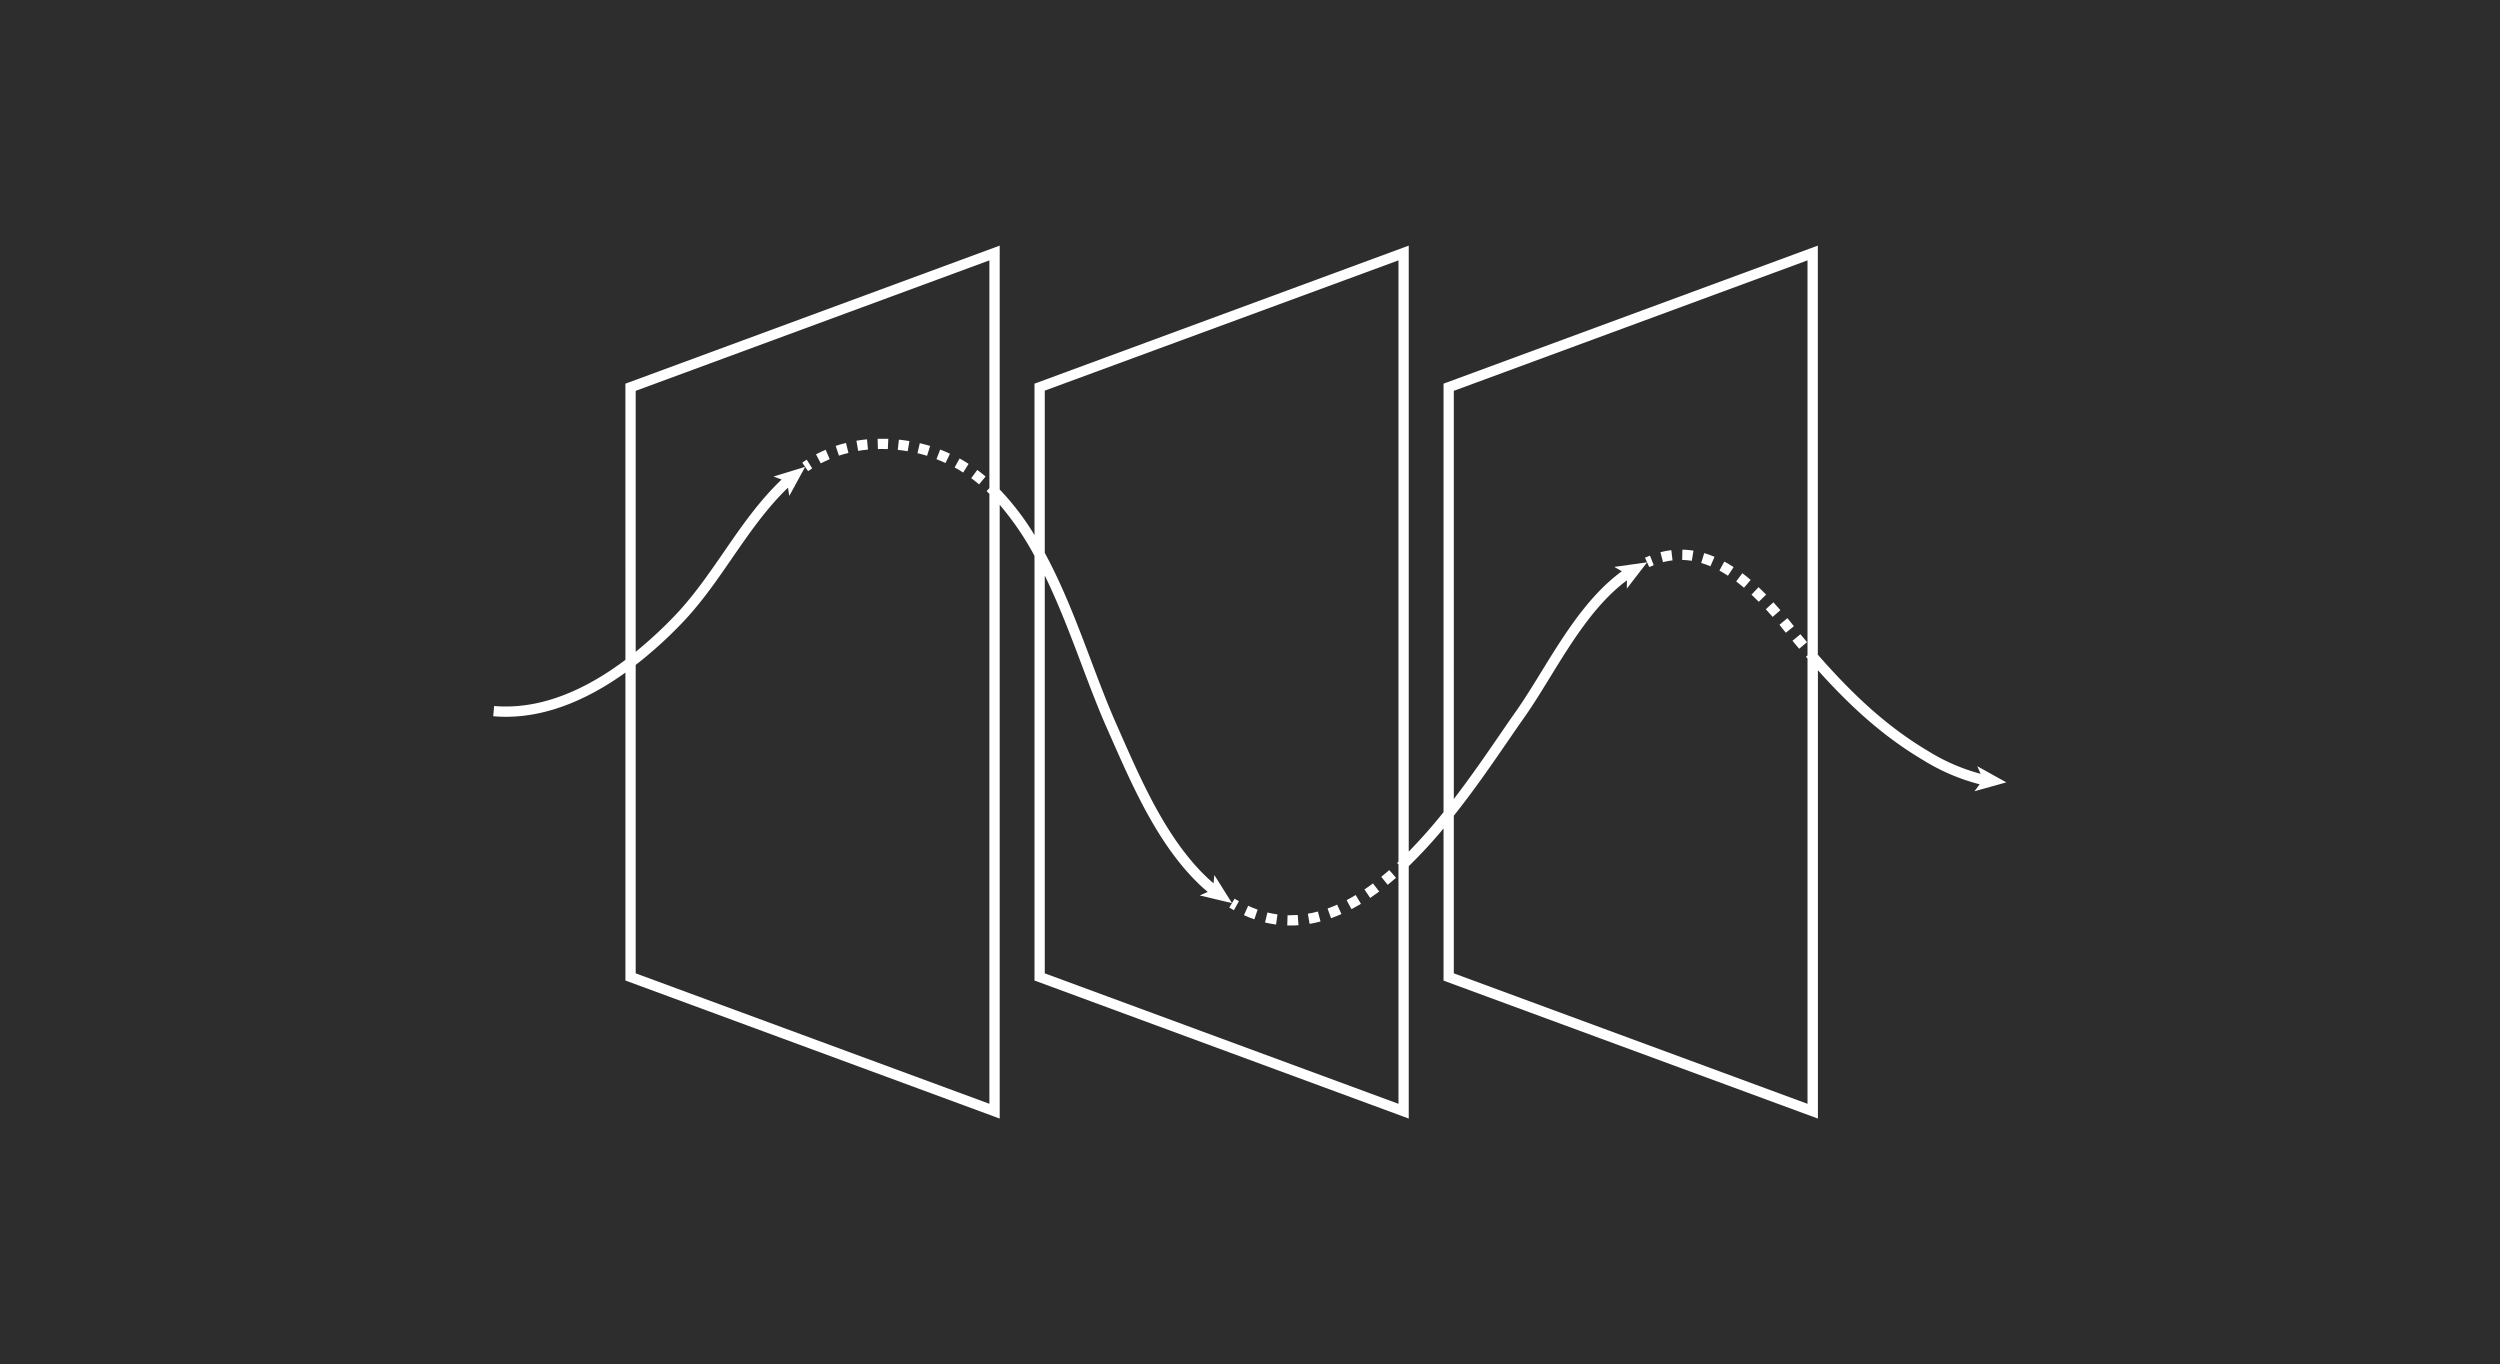 <svg id="Layer_1" data-name="Layer 1" xmlns="http://www.w3.org/2000/svg" viewBox="0 0 832 454"><defs><style>.cls-1{fill:#2d2d2d;}.cls-2{fill:#fff;}</style></defs><rect class="cls-1" x="-19.04" y="-20.96" width="872.39" height="497.34"/><path class="cls-2" d="M667.71,260.37,658.05,255l1.1,2.53a64.93,64.93,0,0,1-17.6-7.66c-12.43-7.4-23.73-17.28-36.58-32V81.74L481.53,127.27l-1.12.41v142.6a174.66,174.66,0,0,1-11.58,13.13V81.74L345.4,127.27l-1.12.41v50.4a86.08,86.08,0,0,0-11.58-15.17V81.74L209.26,127.27l-1.12.41V219.6c-12.55,9.43-27.71,16.74-43.7,15.36l-.3,3.4c1.42.13,2.83.19,4.23.19,14.53,0,28.18-6.41,39.77-14.71V326.32L332.7,372.26V168a95.58,95.58,0,0,1,11.58,17V326.32l124.55,45.94v-84a158.76,158.76,0,0,0,11.58-12.55v50.64L605,372.26V223.05c12,13.43,22.92,22.71,34.83,29.8a67.74,67.74,0,0,0,19,8.17l-1.73,2.31ZM329.27,162.44l-.92,1,.92.9v203L211.56,323.93V221.29a141.81,141.81,0,0,0,15.28-13.8c6.39-6.62,11.7-14.33,16.83-21.78,5.62-8.14,11.42-16.55,18.57-23.41l.44,2.75,5.28-9.69-10.55,3.23,2.71,1c-7.52,7.14-13.49,15.78-19.26,24.16-5.06,7.34-10.29,14.92-16.48,21.34a143,143,0,0,1-12.82,11.82V130.07L329.27,86.65ZM465.41,286.77l-.45.42.45.48v79.68L347.7,323.93V191.54c4.76,9.77,8.7,20.2,12.39,30,2.76,7.29,5.36,14.17,8.13,20.43.51,1.14,1,2.29,1.53,3.47,7.46,16.94,15.92,36.14,29.67,49.16.82.78,1.66,1.51,2.5,2.23L399.27,298,410,300.56l-.89,1.46c.52.31,1,.61,1.54.89l1.66-3c-.48-.26-1-.54-1.43-.83l-.88,1.47-5.87-9.35-.27,2.77c-.7-.61-1.4-1.23-2.09-1.88-13.26-12.55-21.57-31.42-28.9-48.06l-1.53-3.47c-2.73-6.18-5.32-13-8.06-20.26C358.8,208.42,354,195.6,347.7,184v-54L465.41,86.65Zm136.13-68.66-.52.45.52.61V367.35L483.83,323.93V271.47c6.8-8.54,12.86-17.36,18.15-25.06,1.87-2.72,3.63-5.29,5.26-7.59,2.88-4.08,5.66-8.61,8.61-13.41,7.07-11.5,14.39-23.39,24.29-31.28l1.28-1v2.75l6.74-8.74-10.93,1.53,2.53,1.44c-.59.43-1.17.87-1.75,1.33-10.38,8.25-18.18,20.95-25.07,32.16-2.92,4.75-5.68,9.23-8.5,13.23-1.64,2.31-3.41,4.89-5.28,7.62-4.55,6.63-9.67,14.07-15.33,21.45V130.07L601.54,86.65Z"/><path class="cls-2" d="M550.36,188.09l-1.25-3.19c-.55.22-1.11.45-1.66.7l.71,1.56.71,1.56C549.36,188.5,549.86,188.28,550.36,188.09Z"/><path class="cls-2" d="M589.93,205.3l2.58-2.24c-.79-.92-1.58-1.8-2.33-2.62l-2.52,2.31C588.39,203.55,589.15,204.41,589.93,205.3Z"/><path class="cls-2" d="M582.62,193c-.92-.79-1.85-1.54-2.76-2.24l-2.07,2.73c.85.65,1.73,1.36,2.61,2.11Z"/><path class="cls-2" d="M598.76,215.91l2.62-2.2c-.74-.88-1.48-1.76-2.21-2.65l-2.64,2.19Z"/><path class="cls-2" d="M593.28,209.3l1.05,1.28L597,208.4l-1-1.26-1.16-1.42-2.63,2.19Z"/><path class="cls-2" d="M585.32,200.27l2.45-2.39c-.84-.86-1.69-1.69-2.52-2.47l-2.35,2.49C583.7,198.65,584.51,199.45,585.32,200.27Z"/><path class="cls-2" d="M576.94,188.74c-1-.68-2.07-1.3-3.09-1.85l-1.63,3c.94.51,1.89,1.09,2.84,1.71Z"/><path class="cls-2" d="M563.58,183.26a26.9,26.9,0,0,0-3.67-.33l-.08,3.42a23.35,23.35,0,0,1,3.21.29Z"/><path class="cls-2" d="M556.62,186.5l-.4-3.4a27.1,27.1,0,0,0-3.62.68l.85,3.31A23.53,23.53,0,0,1,556.62,186.5Z"/><path class="cls-2" d="M570.59,185.31a31.37,31.37,0,0,0-3.43-1.23l-1,3.28a29,29,0,0,1,3.07,1.1Z"/><path class="cls-2" d="M270.3,155.87l-1.83-2.9c-.5.32-1,.64-1.48,1l1.93,2.82Q269.61,156.31,270.3,155.87Z"/><path class="cls-2" d="M276.12,152.81l-1.34-3.14c-1.08.46-2.17,1-3.22,1.53l1.59,3C274.12,153.72,275.12,153.24,276.12,152.81Z"/><path class="cls-2" d="M302.65,146.79c-1.17-.19-2.34-.36-3.5-.48l-.37,3.4c1.09.12,2.2.27,3.3.46Z"/><path class="cls-2" d="M322.35,154.38c-1-.64-2-1.25-3-1.81l-1.65,3c1,.53,1.91,1.1,2.84,1.7Z"/><path class="cls-2" d="M328,158.58c-.9-.76-1.84-1.5-2.77-2.19l-2,2.75c.88.65,1.76,1.35,2.61,2.06Z"/><path class="cls-2" d="M316.15,151c-1.07-.5-2.16-1-3.26-1.39l-1.23,3.2c1,.39,2,.83,3,1.29Z"/><path class="cls-2" d="M309.54,148.42c-1.12-.35-2.27-.66-3.42-.93l-.79,3.33c1.08.25,2.16.55,3.2.87Z"/><path class="cls-2" d="M288.86,149.62l-.32-3.41c-1.17.11-2.36.27-3.52.46l.57,3.38C286.67,149.86,287.77,149.72,288.86,149.62Z"/><path class="cls-2" d="M293.22,149.41c.73,0,1.5,0,2.25.05l.16-3.42c-.78,0-1.57,0-2.33,0h-1.22l.08,3.42Z"/><path class="cls-2" d="M282.36,150.72l-.83-3.32c-1.15.29-2.3.62-3.42,1l1.09,3.24C280.24,151.3,281.3,151,282.36,150.72Z"/><path class="cls-2" d="M452.93,300.79l-1.77-2.93c-1,.6-2,1.18-3,1.7l1.6,3C450.79,302,451.86,301.43,452.93,300.79Z"/><path class="cls-2" d="M446.43,304.19,445,301.07c-1.06.47-2.14.9-3.19,1.28l1.16,3.22C444.14,305.16,445.29,304.7,446.43,304.19Z"/><path class="cls-2" d="M464.6,292.13l-2.25-2.57c-.88.77-1.78,1.53-2.67,2.25l2.15,2.66C462.76,293.72,463.69,292.93,464.6,292.13Z"/><path class="cls-2" d="M459,296.7,456.92,294c-.94.71-1.9,1.39-2.84,2l1.92,2.84C457,298.15,458,297.44,459,296.7Z"/><path class="cls-2" d="M418.54,302.72c-1.05-.37-2.12-.79-3.16-1.27L414,304.57c1.14.52,2.3,1,3.45,1.38Z"/><path class="cls-2" d="M425.14,304.3a31.68,31.68,0,0,1-3.34-.63L421,307c1.22.29,2.45.52,3.68.69Z"/><path class="cls-2" d="M432.14,307.92l-.25-3.42c-.79.06-1.6.09-2.39.09-.33,0-.66,0-1,0L428.4,308h1.05C430.33,308,431.24,308,432.14,307.92Z"/><path class="cls-2" d="M439.47,306.67l-.88-3.31c-1.11.3-2.22.54-3.33.73l.58,3.38C437.05,307.26,438.27,307,439.47,306.67Z"/></svg>